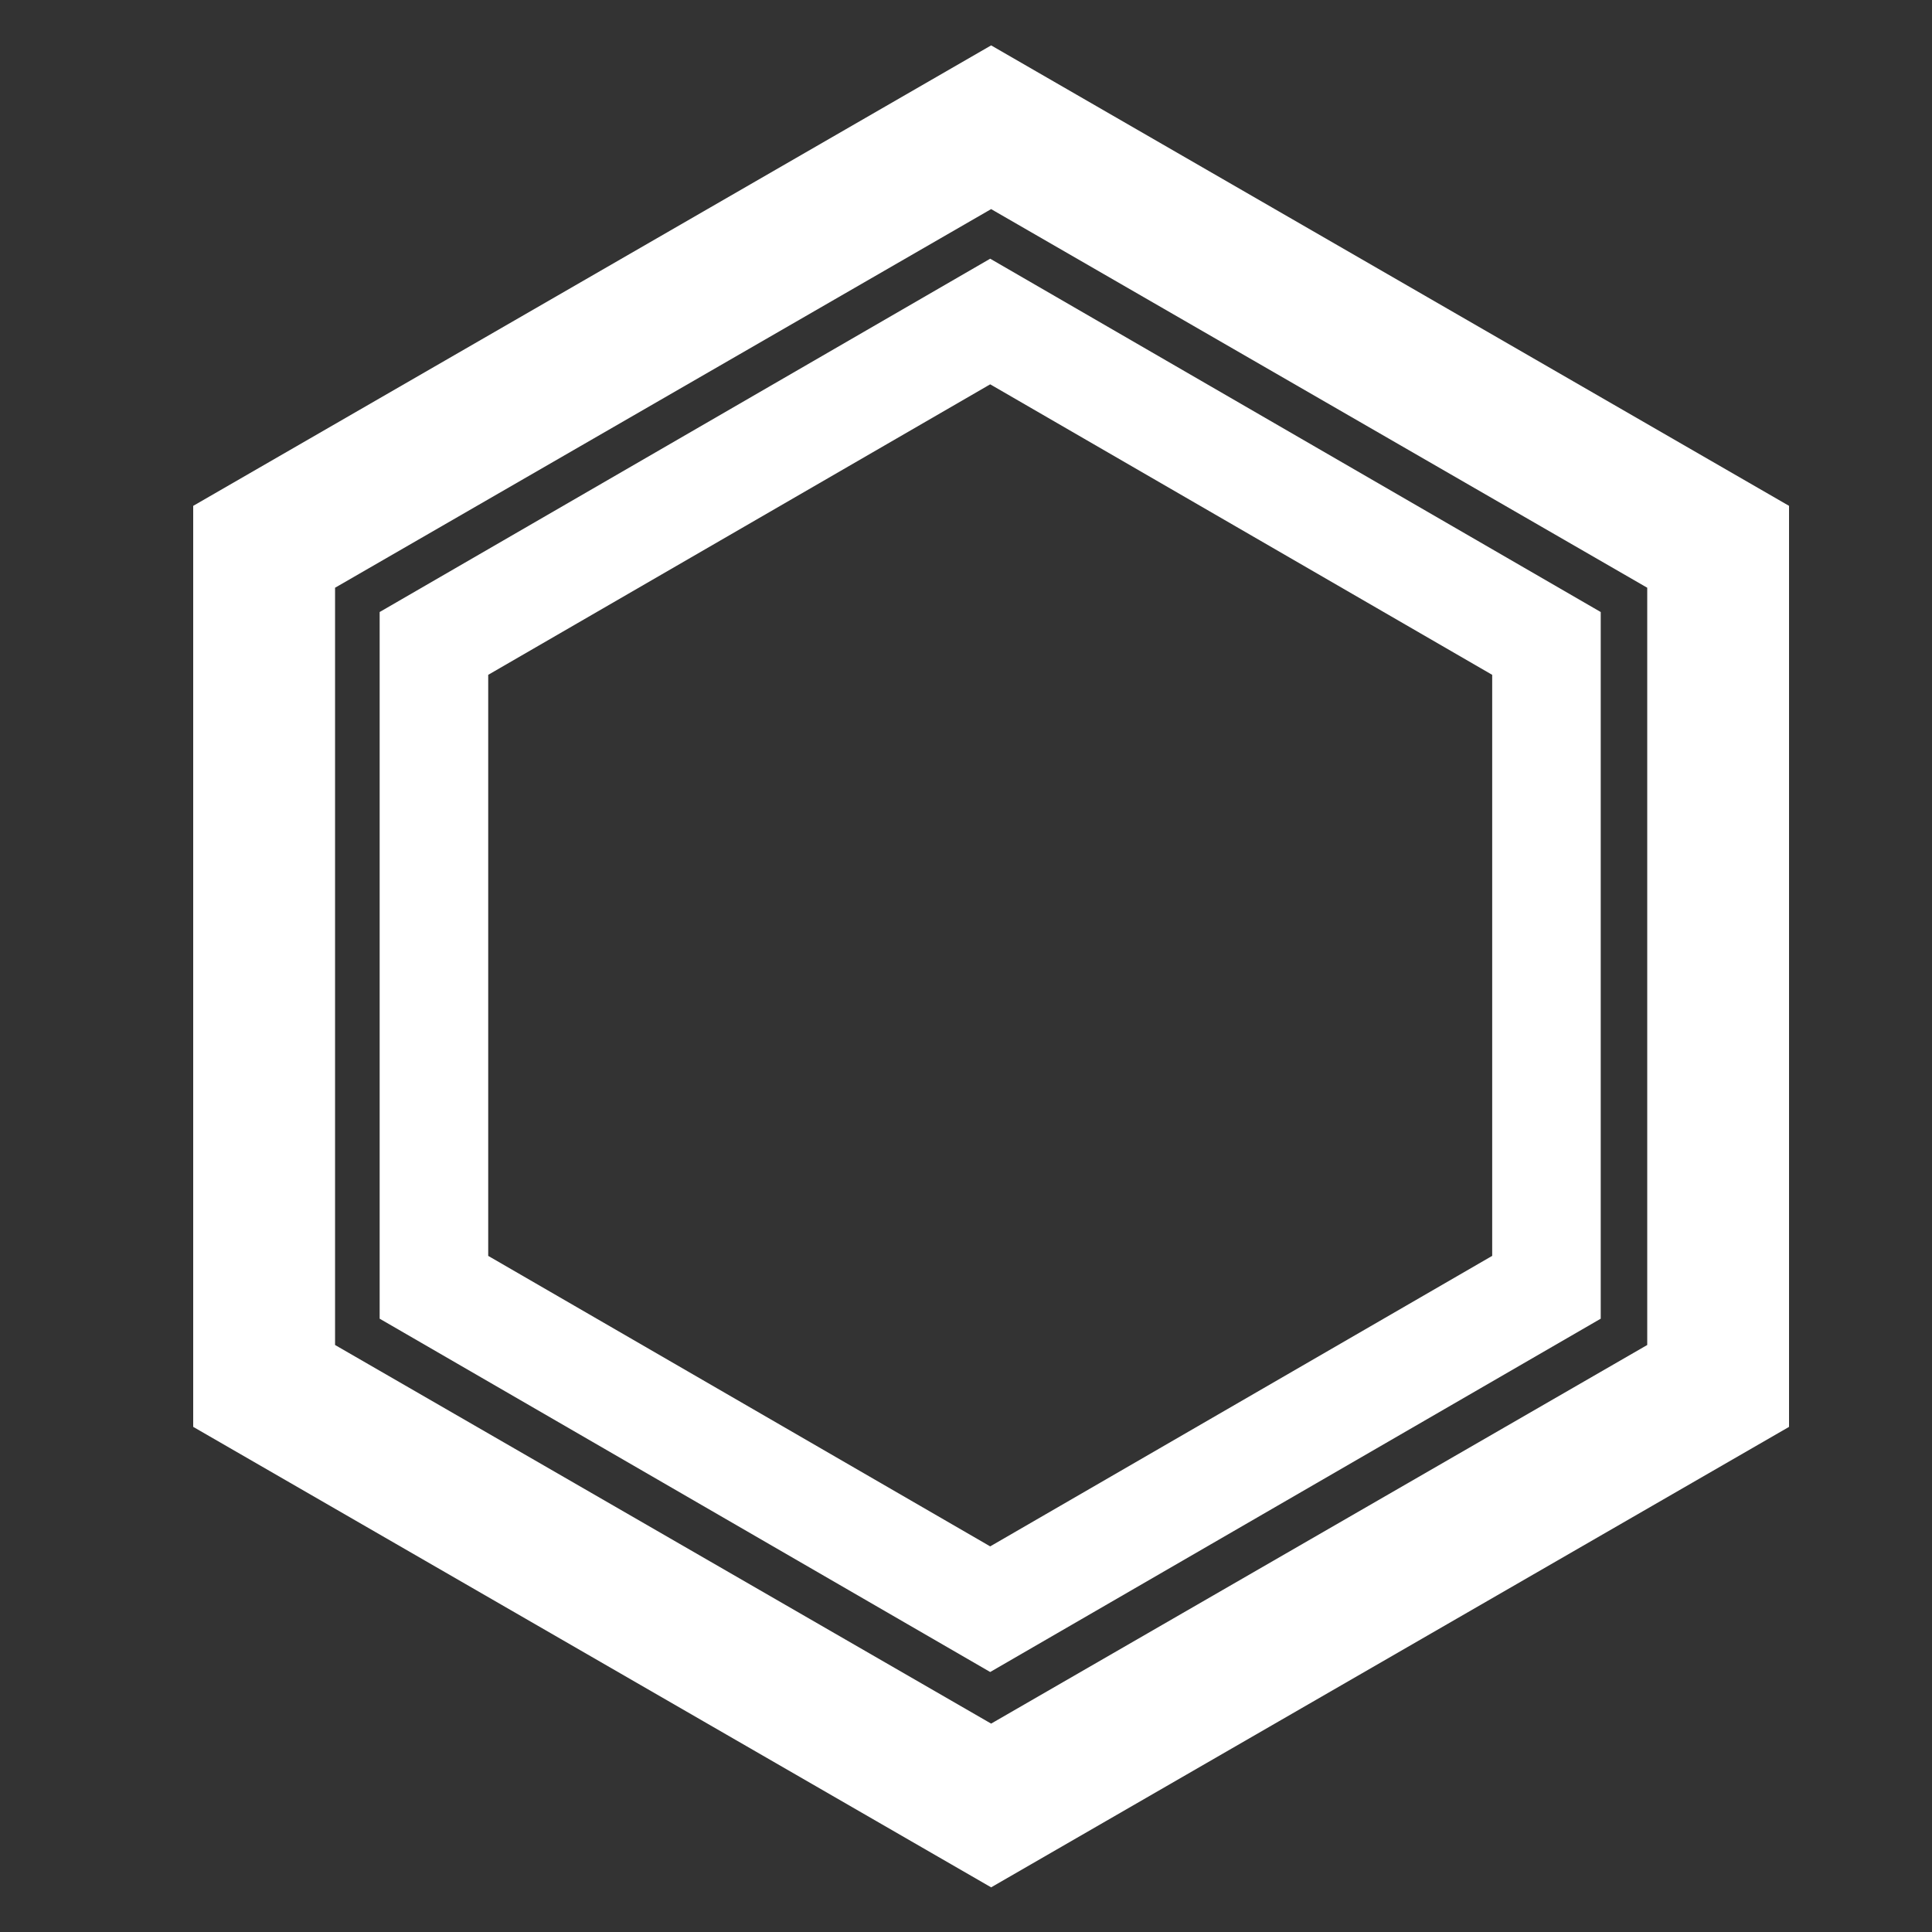 <svg xmlns="http://www.w3.org/2000/svg" xmlns:xlink="http://www.w3.org/1999/xlink" width="500" zoomAndPan="magnify" viewBox="0 0 375 375" height="500" preserveAspectRatio="xMidYMid meet" version="1.0"><rect x="0" y="0" width="375" height="375" fill="#333333" stroke="none"/><defs><clipPath id="6db99b34d6"><path d="M 73.691 50.125 L 310.691 50.125 L 310.691 324.625 L 73.691 324.625 Z M 73.691 50.125 " clip-rule="nonzero"/></clipPath><clipPath id="5b18c79bb9"><path d="M 37.5 8.695 L 347.25 8.695 L 347.25 366.445 L 37.5 366.445 Z M 37.5 8.695 " clip-rule="nonzero"/></clipPath></defs><g clip-path="url(#6db99b34d6)"><path fill="#ffffff" d="M 310.699 255.957 L 310.699 118.793 L 192.195 50.215 L 73.691 118.793 L 73.691 255.957 L 192.195 324.535 Z M 94.762 243.766 L 94.762 130.984 L 95.336 130.652 L 192.195 74.598 L 192.773 74.93 L 289.633 130.984 L 289.633 243.766 L 289.055 244.098 L 192.195 300.152 L 191.617 299.816 Z M 94.762 243.766 " fill-opacity="1" fill-rule="nonzero"/></g><g clip-path="url(#5b18c79bb9)"><path fill="#ffffff" d="M 347.258 276.953 L 347.258 98.188 L 192.379 8.809 L 37.5 98.188 L 37.5 276.953 L 192.379 366.332 Z M 65.035 261.062 L 65.035 114.078 L 65.789 113.645 L 192.379 40.586 L 193.133 41.023 L 319.727 114.078 L 319.727 261.062 L 318.973 261.496 L 192.379 334.551 L 191.625 334.117 Z M 65.035 261.062 " fill-opacity="1" fill-rule="nonzero"/></g></svg>